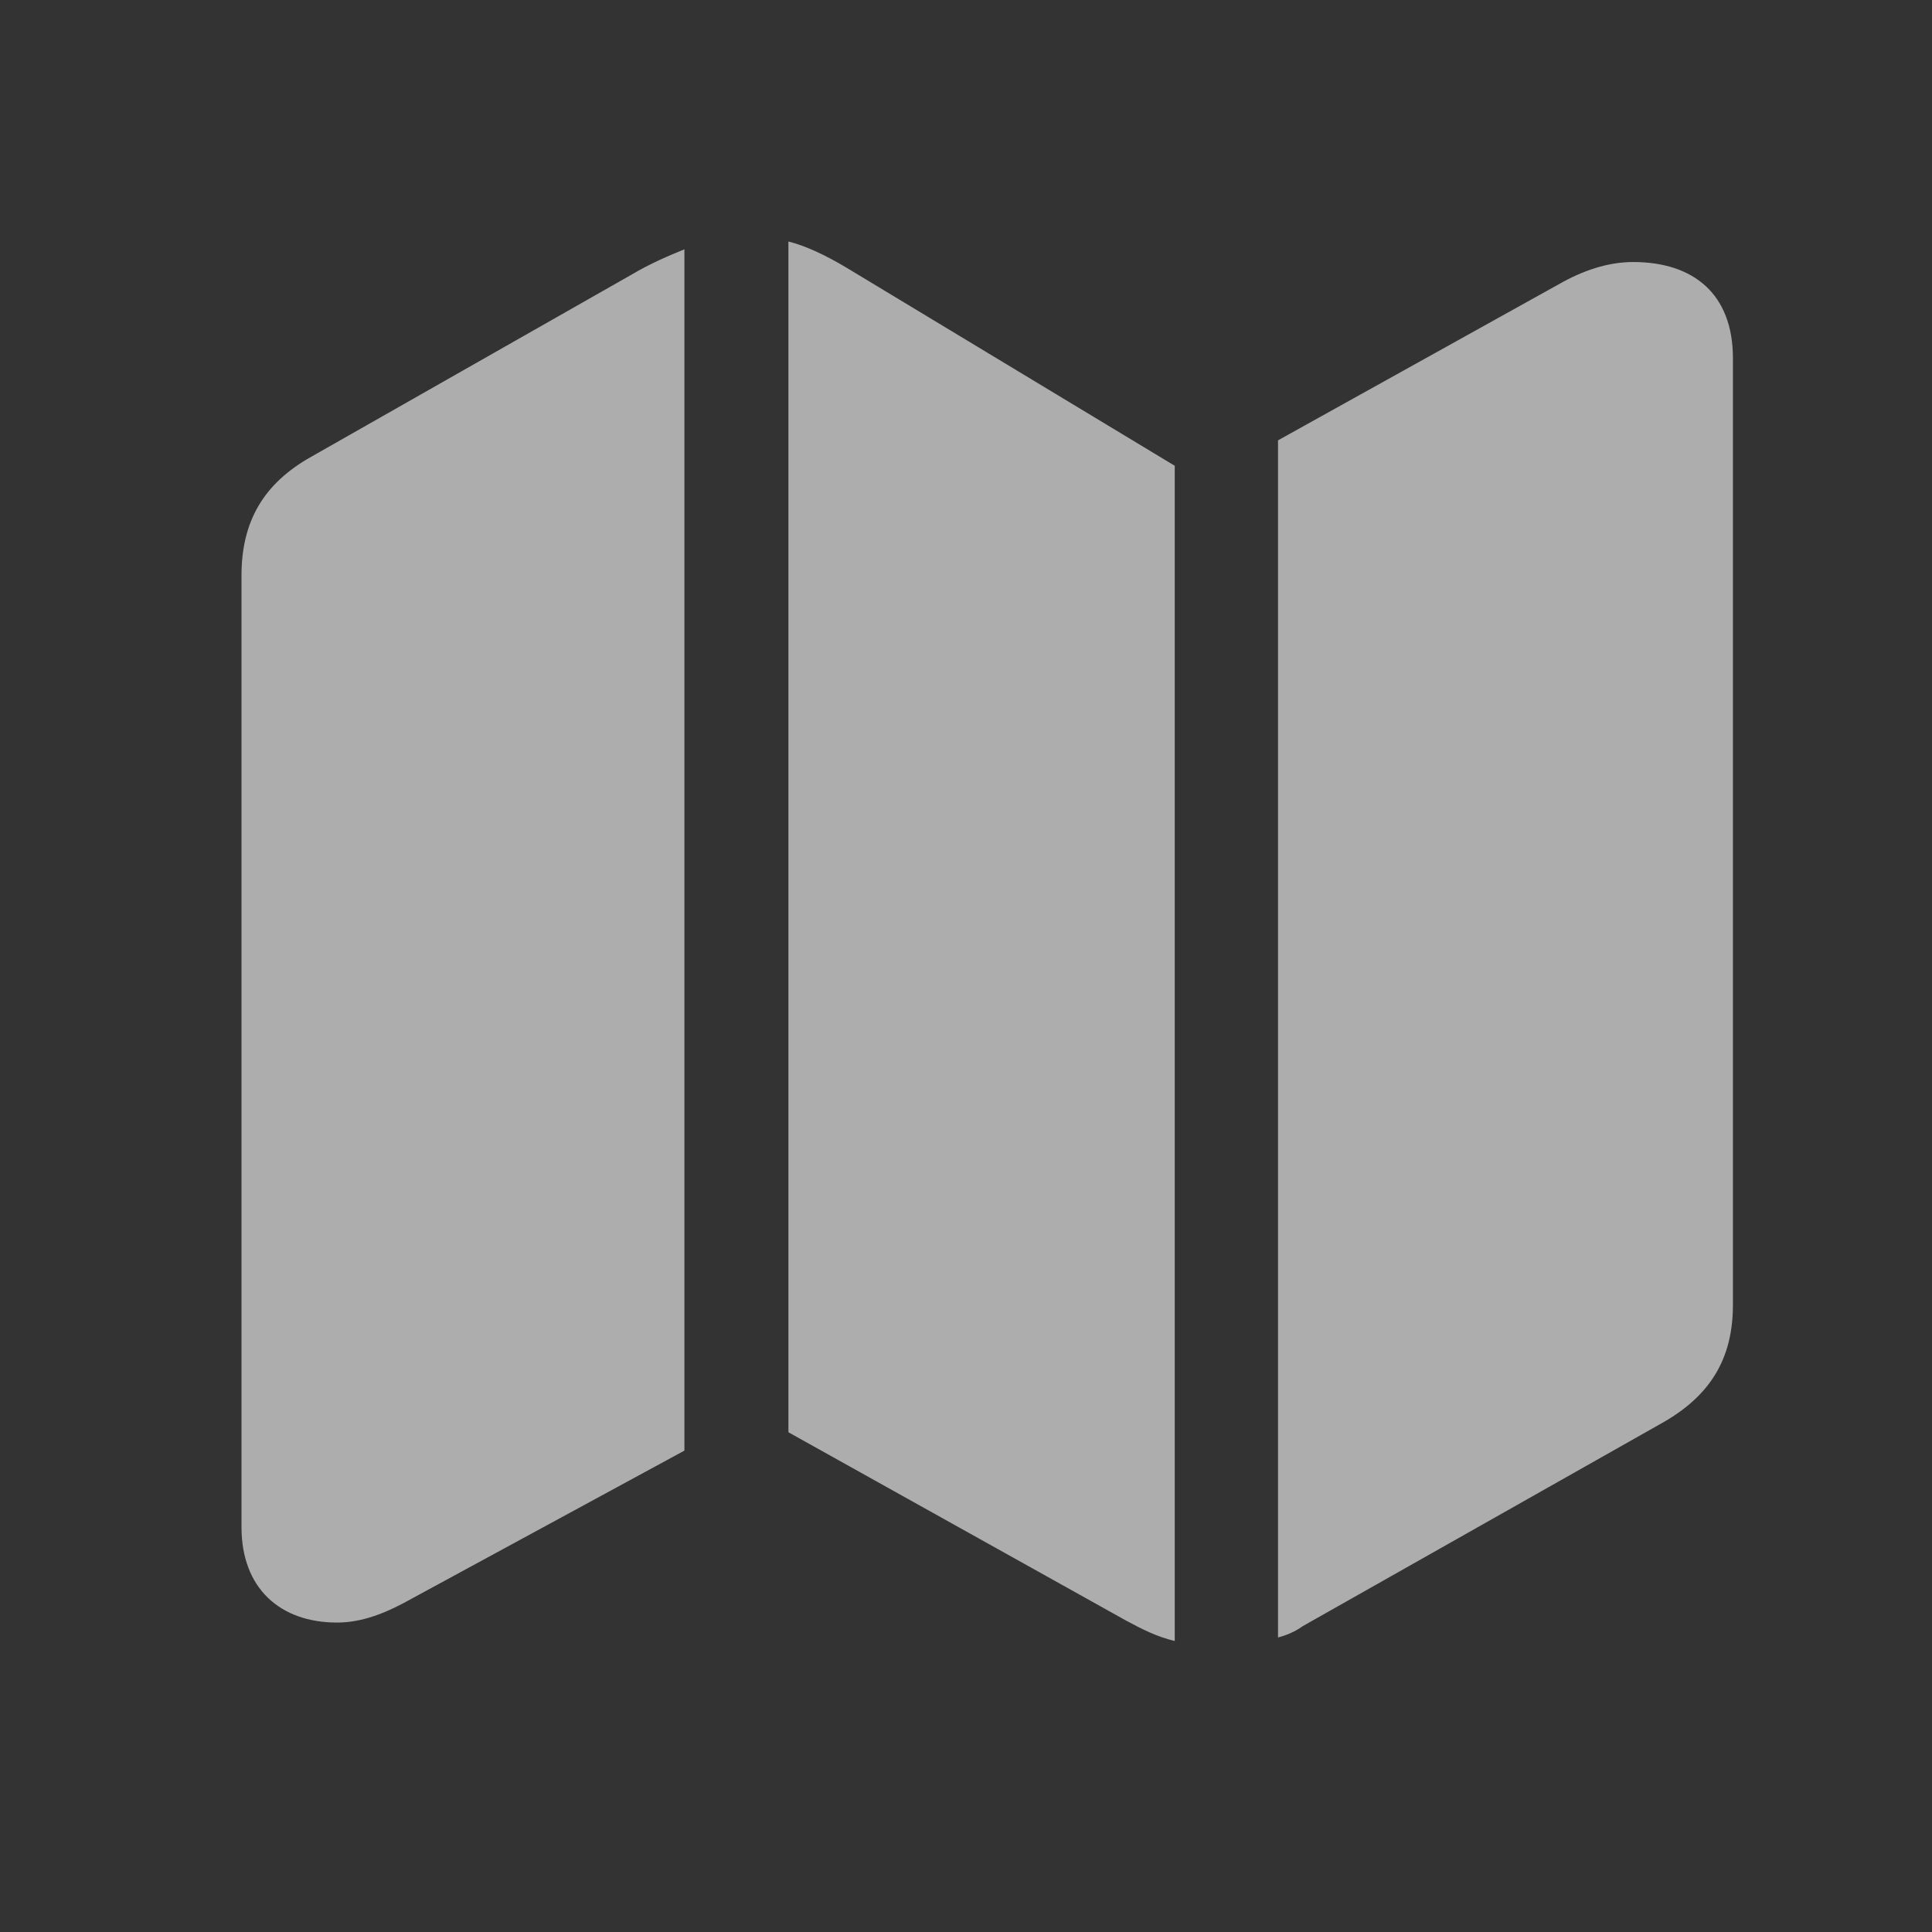 <svg width="24" height="24" viewBox="0 0 24 24" fill="none" xmlns="http://www.w3.org/2000/svg">
<rect x="0" y="0" width="24" height="24" fill="#333333" stroke="none"/>
<path d="M9.794 17.792L13.986 20.13C14.197 20.244 14.373 20.332 14.593 20.385V5.786L10.515 3.325C10.251 3.167 10.005 3.053 9.794 3V17.792ZM3 18.97C3 19.734 3.483 20.156 4.187 20.156C4.441 20.156 4.705 20.077 5.004 19.919L8.502 18.02V3.097C8.309 3.176 8.08 3.272 7.843 3.413L3.87 5.672C3.272 6.006 3 6.48 3 7.148V18.97ZM15.876 20.341C15.981 20.314 16.087 20.27 16.184 20.2L20.631 17.686C21.246 17.344 21.527 16.878 21.527 16.21V4.45C21.527 3.65 21.035 3.255 20.288 3.255C20.016 3.255 19.726 3.334 19.418 3.501L15.876 5.47V20.341Z" fill="white" fill-opacity="0.6"/>
</svg>
